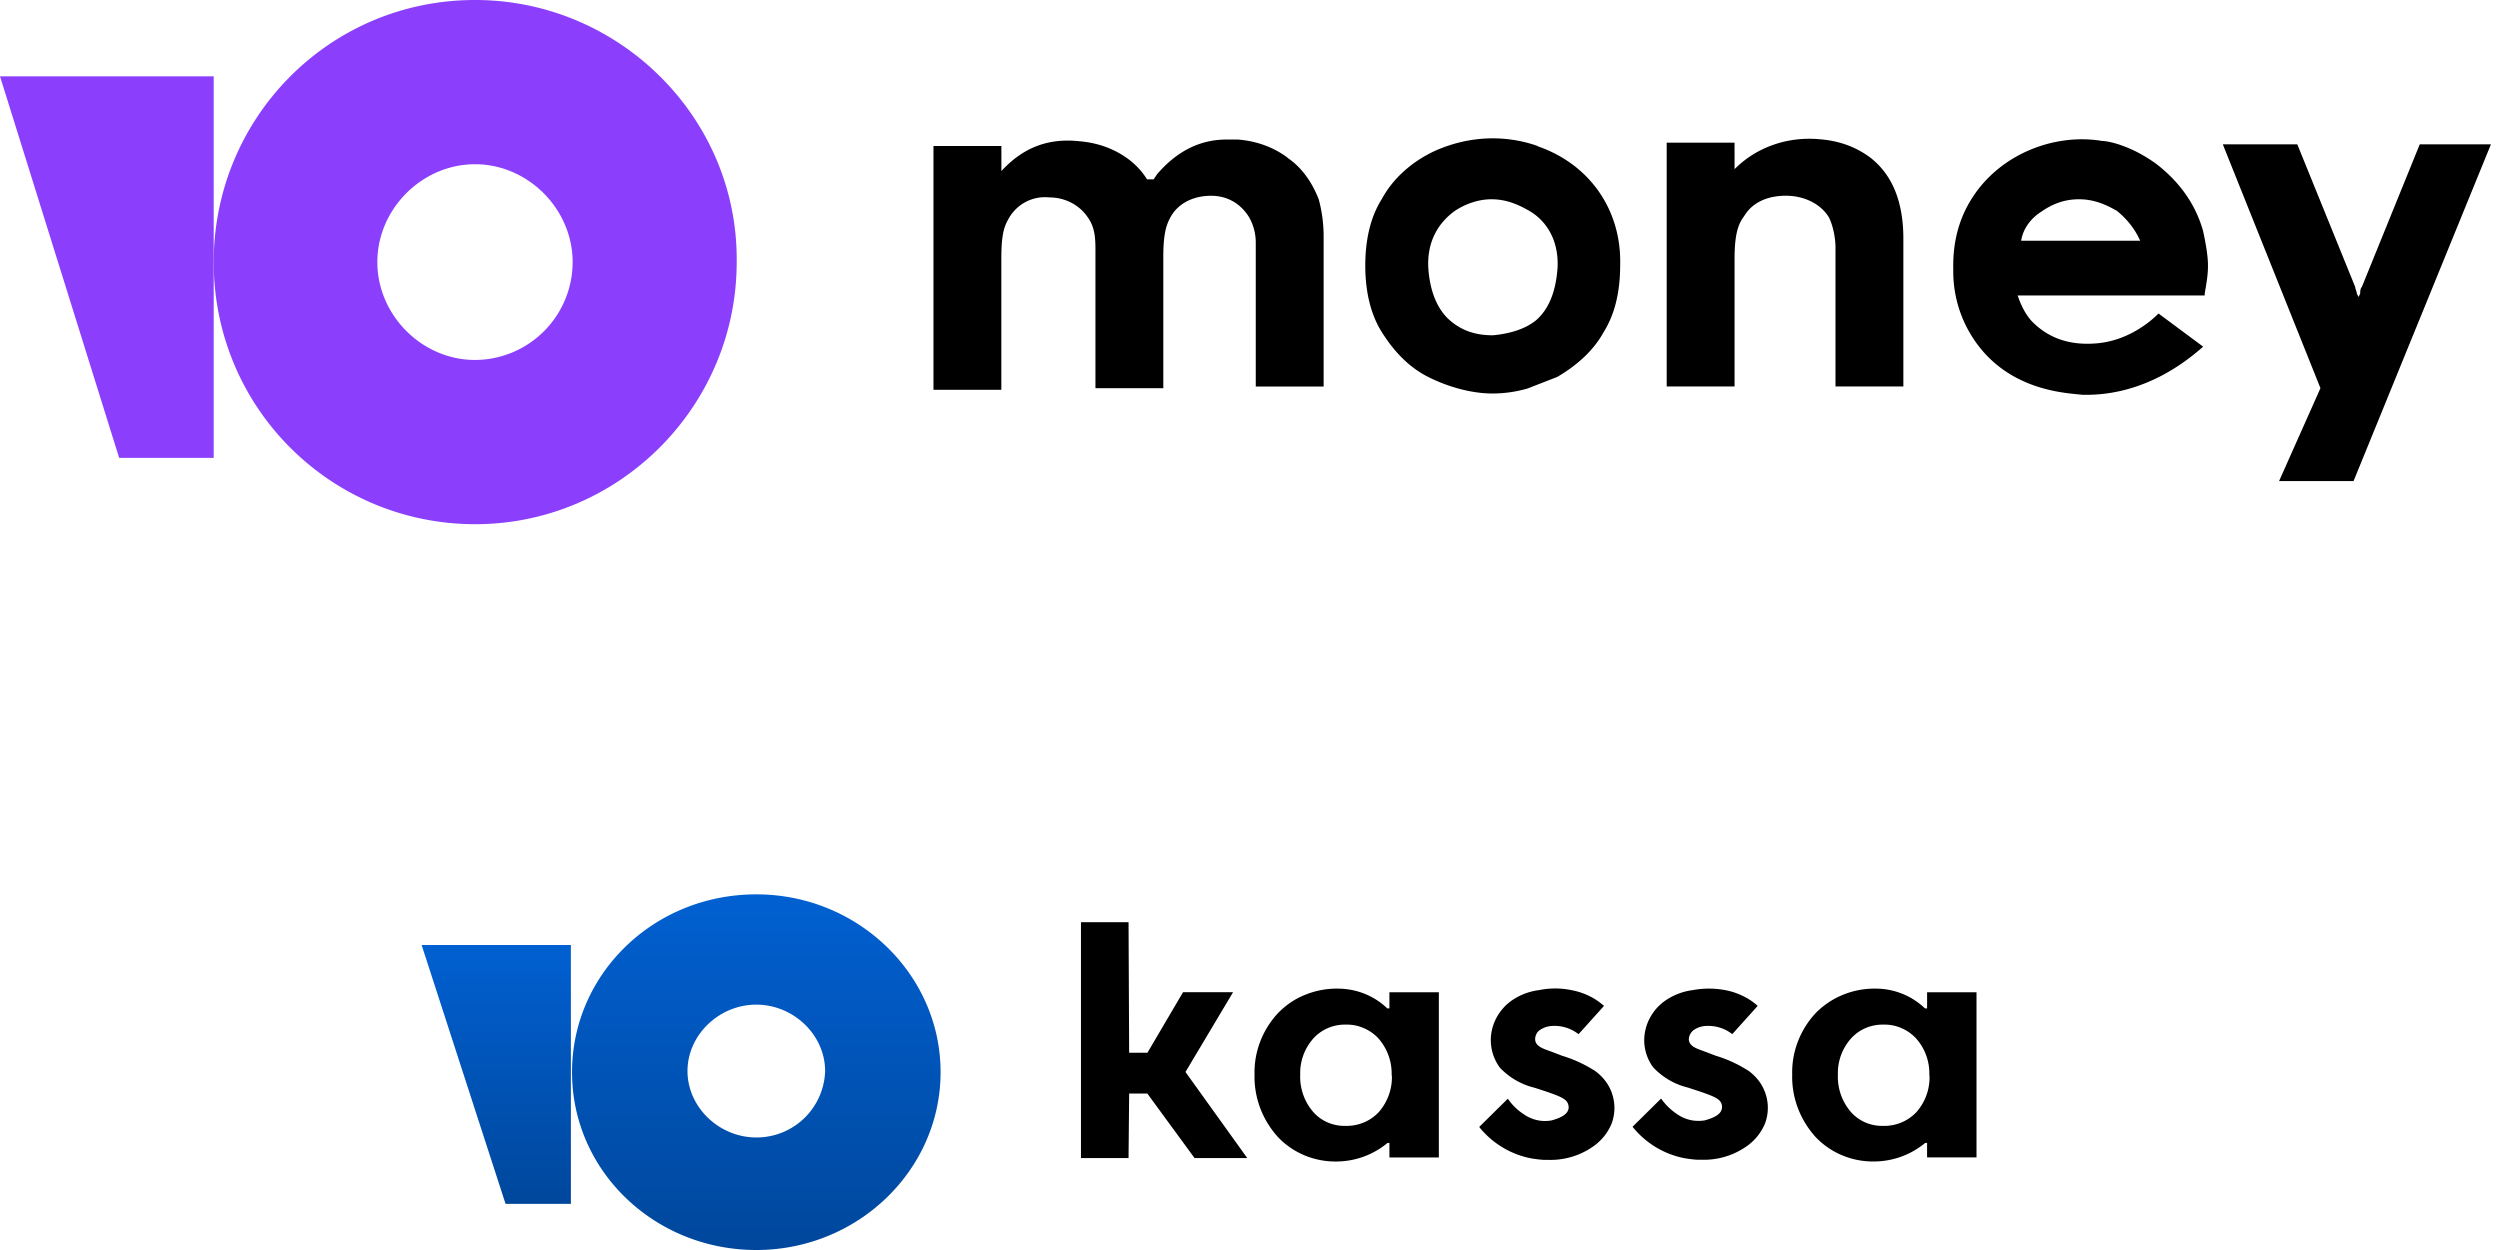 <svg xmlns="http://www.w3.org/2000/svg" width="104" height="52" viewBox="0 0 124 62" fill="none"><g clip-path="url(#C)"><g clip-path="url(#D)"><g fill="#000"><path d="M61.17 49.214h-2.492l-1.764 3h-.908l-.03-6.474h-2.36v11.7h2.36l.03-3.2h.902l2.342 3.2h2.614L58.8 53.17l2.36-3.957zm17.855 3.85c-.48-.3-1-.534-1.544-.698l-.52-.2-.14-.05c-.324-.117-.665-.24-.677-.558a.56.56 0 0 1 .063-.272.48.48 0 0 1 .19-.208 1.15 1.15 0 0 1 .578-.19 1.92 1.92 0 0 1 1.261.363l.064.04 1.26-1.4-.064-.05a3.09 3.09 0 0 0-.51-.357 3.47 3.47 0 0 0-1.046-.374 4 4 0 0 0-1.608 0 3.05 3.05 0 0 0-1.41.558c-.264.2-.484.447-.65.728a2.41 2.41 0 0 0-.311.913 2.3 2.3 0 0 0 .428 1.641 3.5 3.5 0 0 0 1.735 1.005l.104.033.237.078c.856.28 1.1.4 1.237.558a.5.5 0 0 1 .104.29c0 .396-.503.558-.844.658-.24.043-.484.04-.72-.013a1.84 1.84 0 0 1-.656-.288 2.81 2.81 0 0 1-.798-.776l-1.417 1.4.04.056c.63.76 1.512 1.3 2.498 1.496a5.57 5.57 0 0 0 .682.084h.237a3.68 3.68 0 0 0 2.174-.653c.428-.292.756-.7.943-1.172a2.22 2.22 0 0 0 .118-.988 2.24 2.24 0 0 0-.326-.943 2.39 2.39 0 0 0-.717-.72zm7.62 0a6.32 6.32 0 0 0-1.538-.698l-.526-.2-.133-.05c-.33-.117-.665-.24-.682-.558a.58.58 0 0 1 .071-.27.61.61 0 0 1 .189-.21 1.15 1.15 0 0 1 .578-.19c.452-.03.9.1 1.26.363l.058.04 1.26-1.4-.058-.05c-.158-.136-.33-.256-.515-.357a3.45 3.45 0 0 0-1.041-.374c-.532-.1-1.08-.1-1.613 0a3.1 3.1 0 0 0-1.41.558c-.266.197-.488.443-.655.724a2.4 2.4 0 0 0-.317.911 2.26 2.26 0 0 0 .428 1.64 3.5 3.5 0 0 0 1.735 1.005l.098.033.237.078c.862.28 1.104.4 1.243.558a.44.44 0 0 1 .098.29c0 .396-.497.558-.84.66a1.85 1.85 0 0 1-.723-.013 1.81 1.81 0 0 1-.66-.29 2.96 2.96 0 0 1-.798-.776l-1.417 1.4.046.056c.63.76 1.512 1.3 2.498 1.496a5.57 5.57 0 0 0 .682.084h.237a3.68 3.68 0 0 0 2.174-.653 2.57 2.57 0 0 0 .943-1.172 2.22 2.22 0 0 0 .118-.988 2.24 2.24 0 0 0-.326-.943 2.38 2.38 0 0 0-.706-.714zm-17.73-3.85v.804h-.104c-.646-.624-1.52-.977-2.434-.982a4.14 4.14 0 0 0-1.633.303c-.516.2-.98.524-1.363.92-.77.834-1.185 1.92-1.156 3.036-.03 1.136.383 2.24 1.156 3.097a3.87 3.87 0 0 0 1.34.92 3.98 3.98 0 0 0 1.615.298 3.99 3.99 0 0 0 2.486-.921h.093v.72h2.452v-8.192h-2.452zm.122 4.124c.025.66-.204 1.306-.642 1.814a2.15 2.15 0 0 1-.759.526 2.22 2.22 0 0 1-.918.166c-.305.005-.608-.057-.886-.18a2.02 2.02 0 0 1-.716-.534 2.67 2.67 0 0 1-.625-1.836c-.02-.645.206-1.274.636-1.77a2.07 2.07 0 0 1 .722-.525 2.13 2.13 0 0 1 .885-.178c.313-.01.624.048.9.17a2.11 2.11 0 0 1 .749.529 2.64 2.64 0 0 1 .642 1.819zm26.547-4.124v.804h-.104a3.53 3.53 0 0 0-2.43-.982 4.14 4.14 0 0 0-1.635.304 4.02 4.02 0 0 0-1.366.918c-.77.833-1.184 1.92-1.156 3.036-.03 1.136.383 2.24 1.156 3.097a3.87 3.87 0 0 0 1.34.92 3.98 3.98 0 0 0 1.615.298 3.99 3.99 0 0 0 2.486-.921h.093v.72h2.452v-8.192h-2.452zm.12 4.124a2.6 2.6 0 0 1-.642 1.814 2.15 2.15 0 0 1-.759.526 2.22 2.22 0 0 1-.918.166 2.09 2.09 0 0 1-.885-.18c-.277-.124-.522-.306-.716-.534a2.67 2.67 0 0 1-.624-1.836c-.02-.645.207-1.274.636-1.77a2.06 2.06 0 0 1 .722-.525 2.15 2.15 0 0 1 .885-.178c.313-.01.624.048.9.17a2.11 2.11 0 0 1 .748.53c.44.5.67 1.157.642 1.82z"/></g><path d="M37.513 44.36c-5.1 0-9.14 3.963-9.14 8.82 0 4.912 4.107 8.82 9.14 8.82s9.14-3.963 9.14-8.82-4.107-8.82-9.14-8.82zm0 12.058c-1.85 0-3.413-1.507-3.413-3.294s1.562-3.294 3.413-3.294 3.413 1.507 3.413 3.294a3.4 3.4 0 0 1-3.413 3.294z" fill="url(#A)"/><path d="M28.316 46.872v12.84h-3.24l-4.164-12.84h7.404z" fill="url(#B)"/></g></g><g fill="#8b3ffd"><path d="M23.56 0C16.337 0 10.6 5.842 10.6 13c0 7.24 5.83 13 12.97 13s12.97-5.842 12.97-13c.082-7.158-5.83-13-12.97-13zm0 17.854c-2.627 0-4.844-2.22-4.844-4.854s2.217-4.854 4.844-4.854 4.843 2.222 4.843 4.854a4.86 4.86 0 0 1-4.843 4.854z"/><path d="M10.6 3.785V22.71H5.91L0 3.785h10.6z"/></g><path d="M120.02 7.158l-2.873 7.076c-.082.082-.082.247-.082.33l-.083.165-.082-.165c0-.082-.082-.247-.082-.33l-2.873-7.076h-3.694l4.843 12.095-2.052 4.608h3.694l6.814-16.703h-3.53zm-27.255.658c-.657-.494-1.478-.823-2.463-.905-1.642-.165-3.2.4-4.268 1.48V7.076h-3.366V19.17h3.366v-6.335c0-1.4.246-1.8.492-2.14.4-.658 1.15-.987 2.053-.987s1.724.4 2.134 1.07c.246.494.328 1.152.328 1.48v6.912h3.366v-7.323c0-1.892-.575-3.2-1.642-4.032zm-16.5-.576c-1.64-.576-3.448-.494-5.1.247-1.067.494-2.052 1.316-2.627 2.386-.575.905-.82 2.057-.82 3.3s.246 2.386.82 3.3 1.314 1.728 2.298 2.222 2.135.823 3.202.823a6.24 6.24 0 0 0 1.724-.247l1.478-.576c.985-.576 1.806-1.316 2.3-2.222.574-.905.82-2.057.82-3.3.082-2.715-1.478-5.02-4.105-5.924zm.985 6.1c-.082 1.07-.4 1.975-1.067 2.55-.492.4-1.23.658-2.134.74-.903 0-1.56-.247-2.135-.74-.656-.576-.985-1.48-1.067-2.55-.082-1.234.4-2.222 1.314-2.88.492-.33 1.15-.576 1.806-.576.74 0 1.314.247 1.888.576.985.576 1.478 1.646 1.396 2.88zm-13.38-5.514c-.657-.494-1.478-.823-2.463-.905h-.574c-1.314 0-2.463.576-3.448 1.728l-.164.247h-.328c-.246-.4-.575-.74-.903-.987-.657-.494-1.478-.823-2.463-.905-1.56-.165-2.8.33-3.858 1.48V7.24H46.3v12.095h3.366v-6.5c0-1.316.164-1.646.4-2.057.4-.658 1.15-1.07 1.97-.987.82 0 1.56.4 1.97 1.07.328.494.328 1.07.328 1.646v6.747H57.7v-6.5c0-1.234.164-1.646.4-2.057.4-.658 1.15-.987 1.97-.987s1.478.4 1.888 1.07a2.53 2.53 0 0 1 .328 1.234v7.158h3.366v-7.405a7.02 7.02 0 0 0-.246-1.892c-.328-.823-.82-1.563-1.56-2.057zm43.182 7.734c-.492.494-1.642 1.4-3.2 1.48-1.314.082-2.3-.33-3.038-1.07-.328-.33-.574-.823-.738-1.316h9.276v-.082c.082-.494.164-.905.164-1.4 0-.4-.082-.987-.246-1.728-.4-1.4-1.23-2.468-2.3-3.3-1.23-.905-2.38-1.152-2.7-1.152-2.38-.4-5.1.658-6.485 2.88-.985 1.563-.903 3.127-.903 3.62a6.05 6.05 0 0 0 1.56 4.032c1.724 1.892 4.104 1.975 4.843 2.057 3.284.082 5.5-1.975 5.993-2.386l-2.217-1.646zm-5.746-5.1c.492-.33 1.067-.576 1.806-.576s1.314.247 1.888.576c.493.4.903.905 1.15 1.48h-5.9c.082-.576.492-1.152 1.067-1.48z" fill="#000"/><defs><linearGradient id="A" x1="37.513" y1="44.36" x2="37.513" y2="62" gradientUnits="userSpaceOnUse"><stop stop-color="#0160d1"/><stop offset="1" stop-color="#00479c"/></linearGradient><linearGradient id="B" x1="24.614" y1="46.872" x2="24.614" y2="59.711" gradientUnits="userSpaceOnUse"><stop stop-color="#0160d1"/><stop offset="1" stop-color="#00479c"/></linearGradient><clipPath id="C"><path fill="#fff" transform="translate(18 44)" d="M0 0h87v18H0z"/></clipPath><clipPath id="D"><path fill="#fff" transform="translate(20.912 44.36)" d="M0 0h77.172v17.64H0z"/></clipPath></defs></svg>